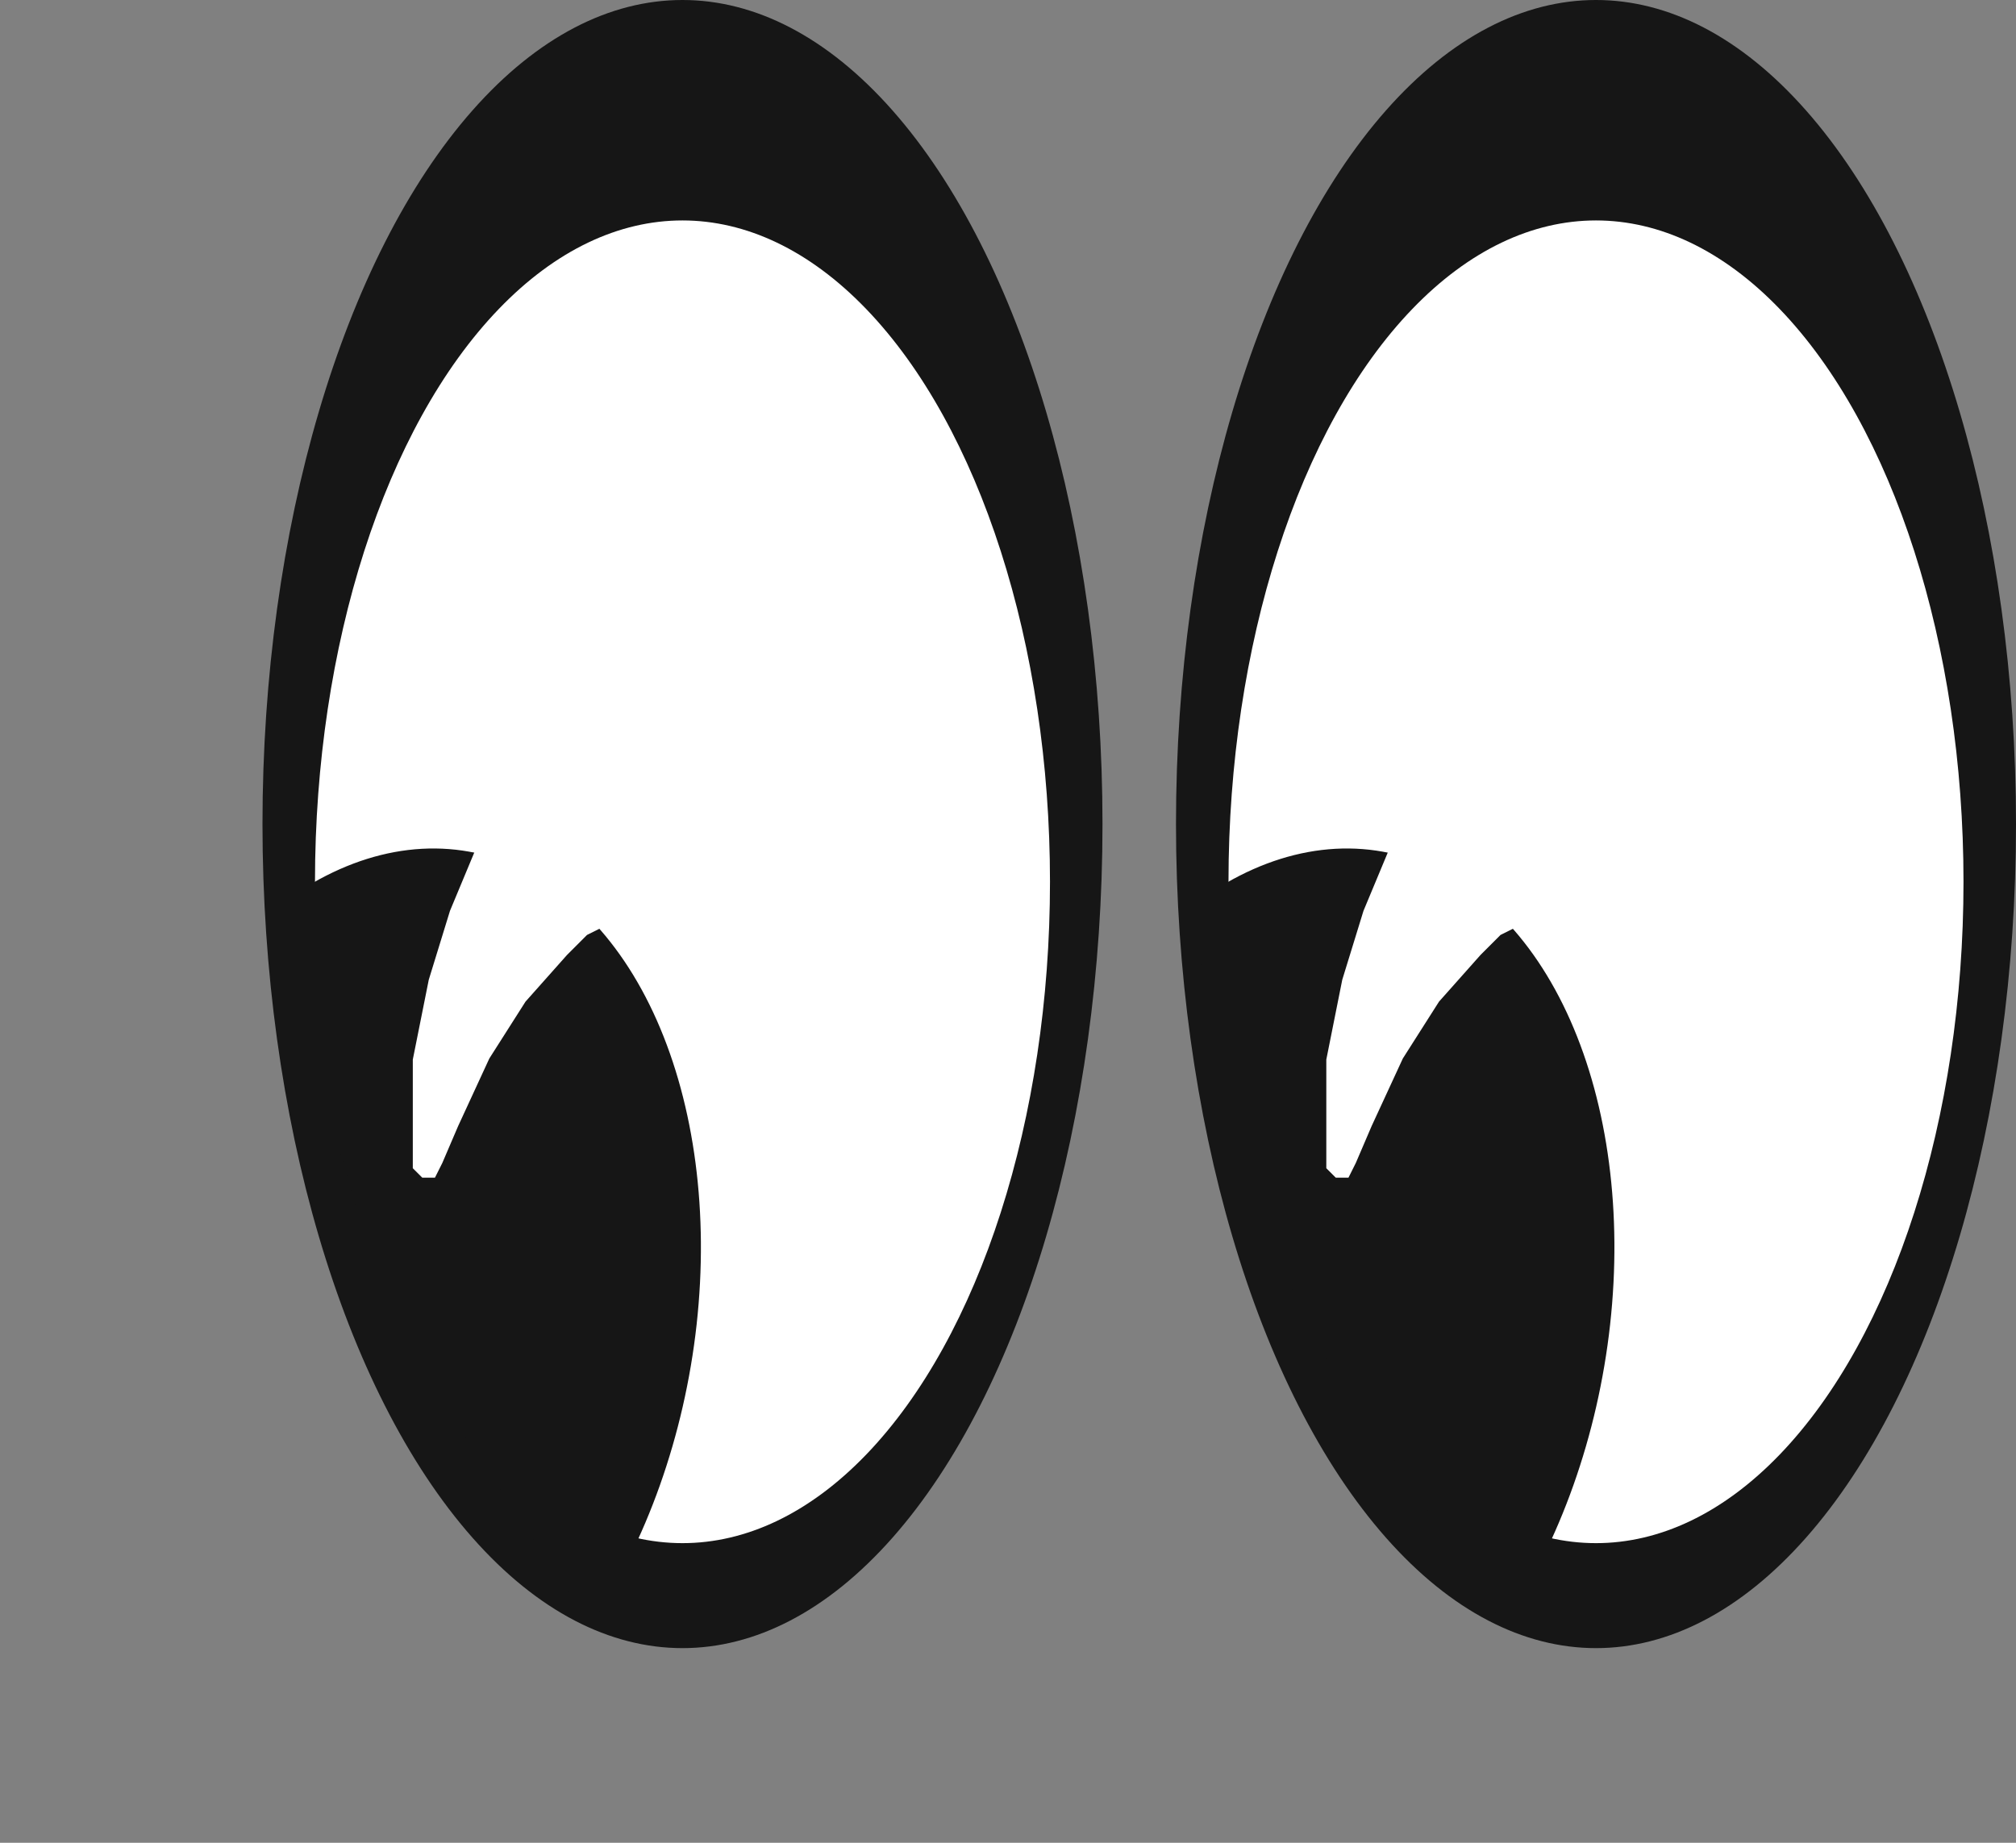 <svg width="140" height="128" viewBox="0 0 140 128" fill="none" xmlns="http://www.w3.org/2000/svg">
<rect x="0" y="0" width="140" height="128" fill="#808080" stroke="none"/>
<ellipse cx="110.833" cy="57.24" rx="29.167" ry="57.24" fill="#161616"/>
<ellipse cx="110.833" cy="61.25" rx="25.521" ry="45.938" fill="white"/>
<path d="M104.404 112.901C108.34 107.098 110.964 99.693 111.814 91.999C112.664 84.305 111.683 76.818 109.046 70.866C106.409 64.914 102.286 60.88 97.408 59.48C92.529 58.08 87.21 59.403 82.393 63.216L90.257 91.511L104.404 112.901Z" fill="#161616"/>
<path d="M92.605 73.646V79.844V80.938L92.969 81.302H93.334L93.698 80.573L94.792 78.021L96.98 73.282L99.532 69.271L102.448 65.99L103.907 64.531L105.365 63.802L99.167 59.427L97.709 59.063H96.98L95.157 63.438L93.698 68.177L92.605 73.646Z" fill="white" stroke="white"/>
<ellipse cx="47.395" cy="57.24" rx="29.167" ry="57.24" fill="#161616"/>
<ellipse cx="47.395" cy="61.25" rx="25.521" ry="45.938" fill="white"/>
<path d="M40.967 112.901C44.902 107.098 47.527 99.693 48.377 91.999C49.226 84.305 48.246 76.818 45.609 70.866C42.972 64.914 38.849 60.88 33.97 59.48C29.092 58.08 23.773 59.403 18.956 63.216L26.819 91.511L40.967 112.901Z" fill="#161616"/>
<path d="M29.167 73.646V79.844V80.938L29.532 81.302H29.896L30.261 80.573L31.355 78.021L33.542 73.282L36.094 69.271L39.011 65.99L40.469 64.531L41.928 63.802L35.73 59.427L34.271 59.063H33.542L31.719 63.438L30.261 68.177L29.167 73.646Z" fill="white" stroke="white"/>
</svg>
